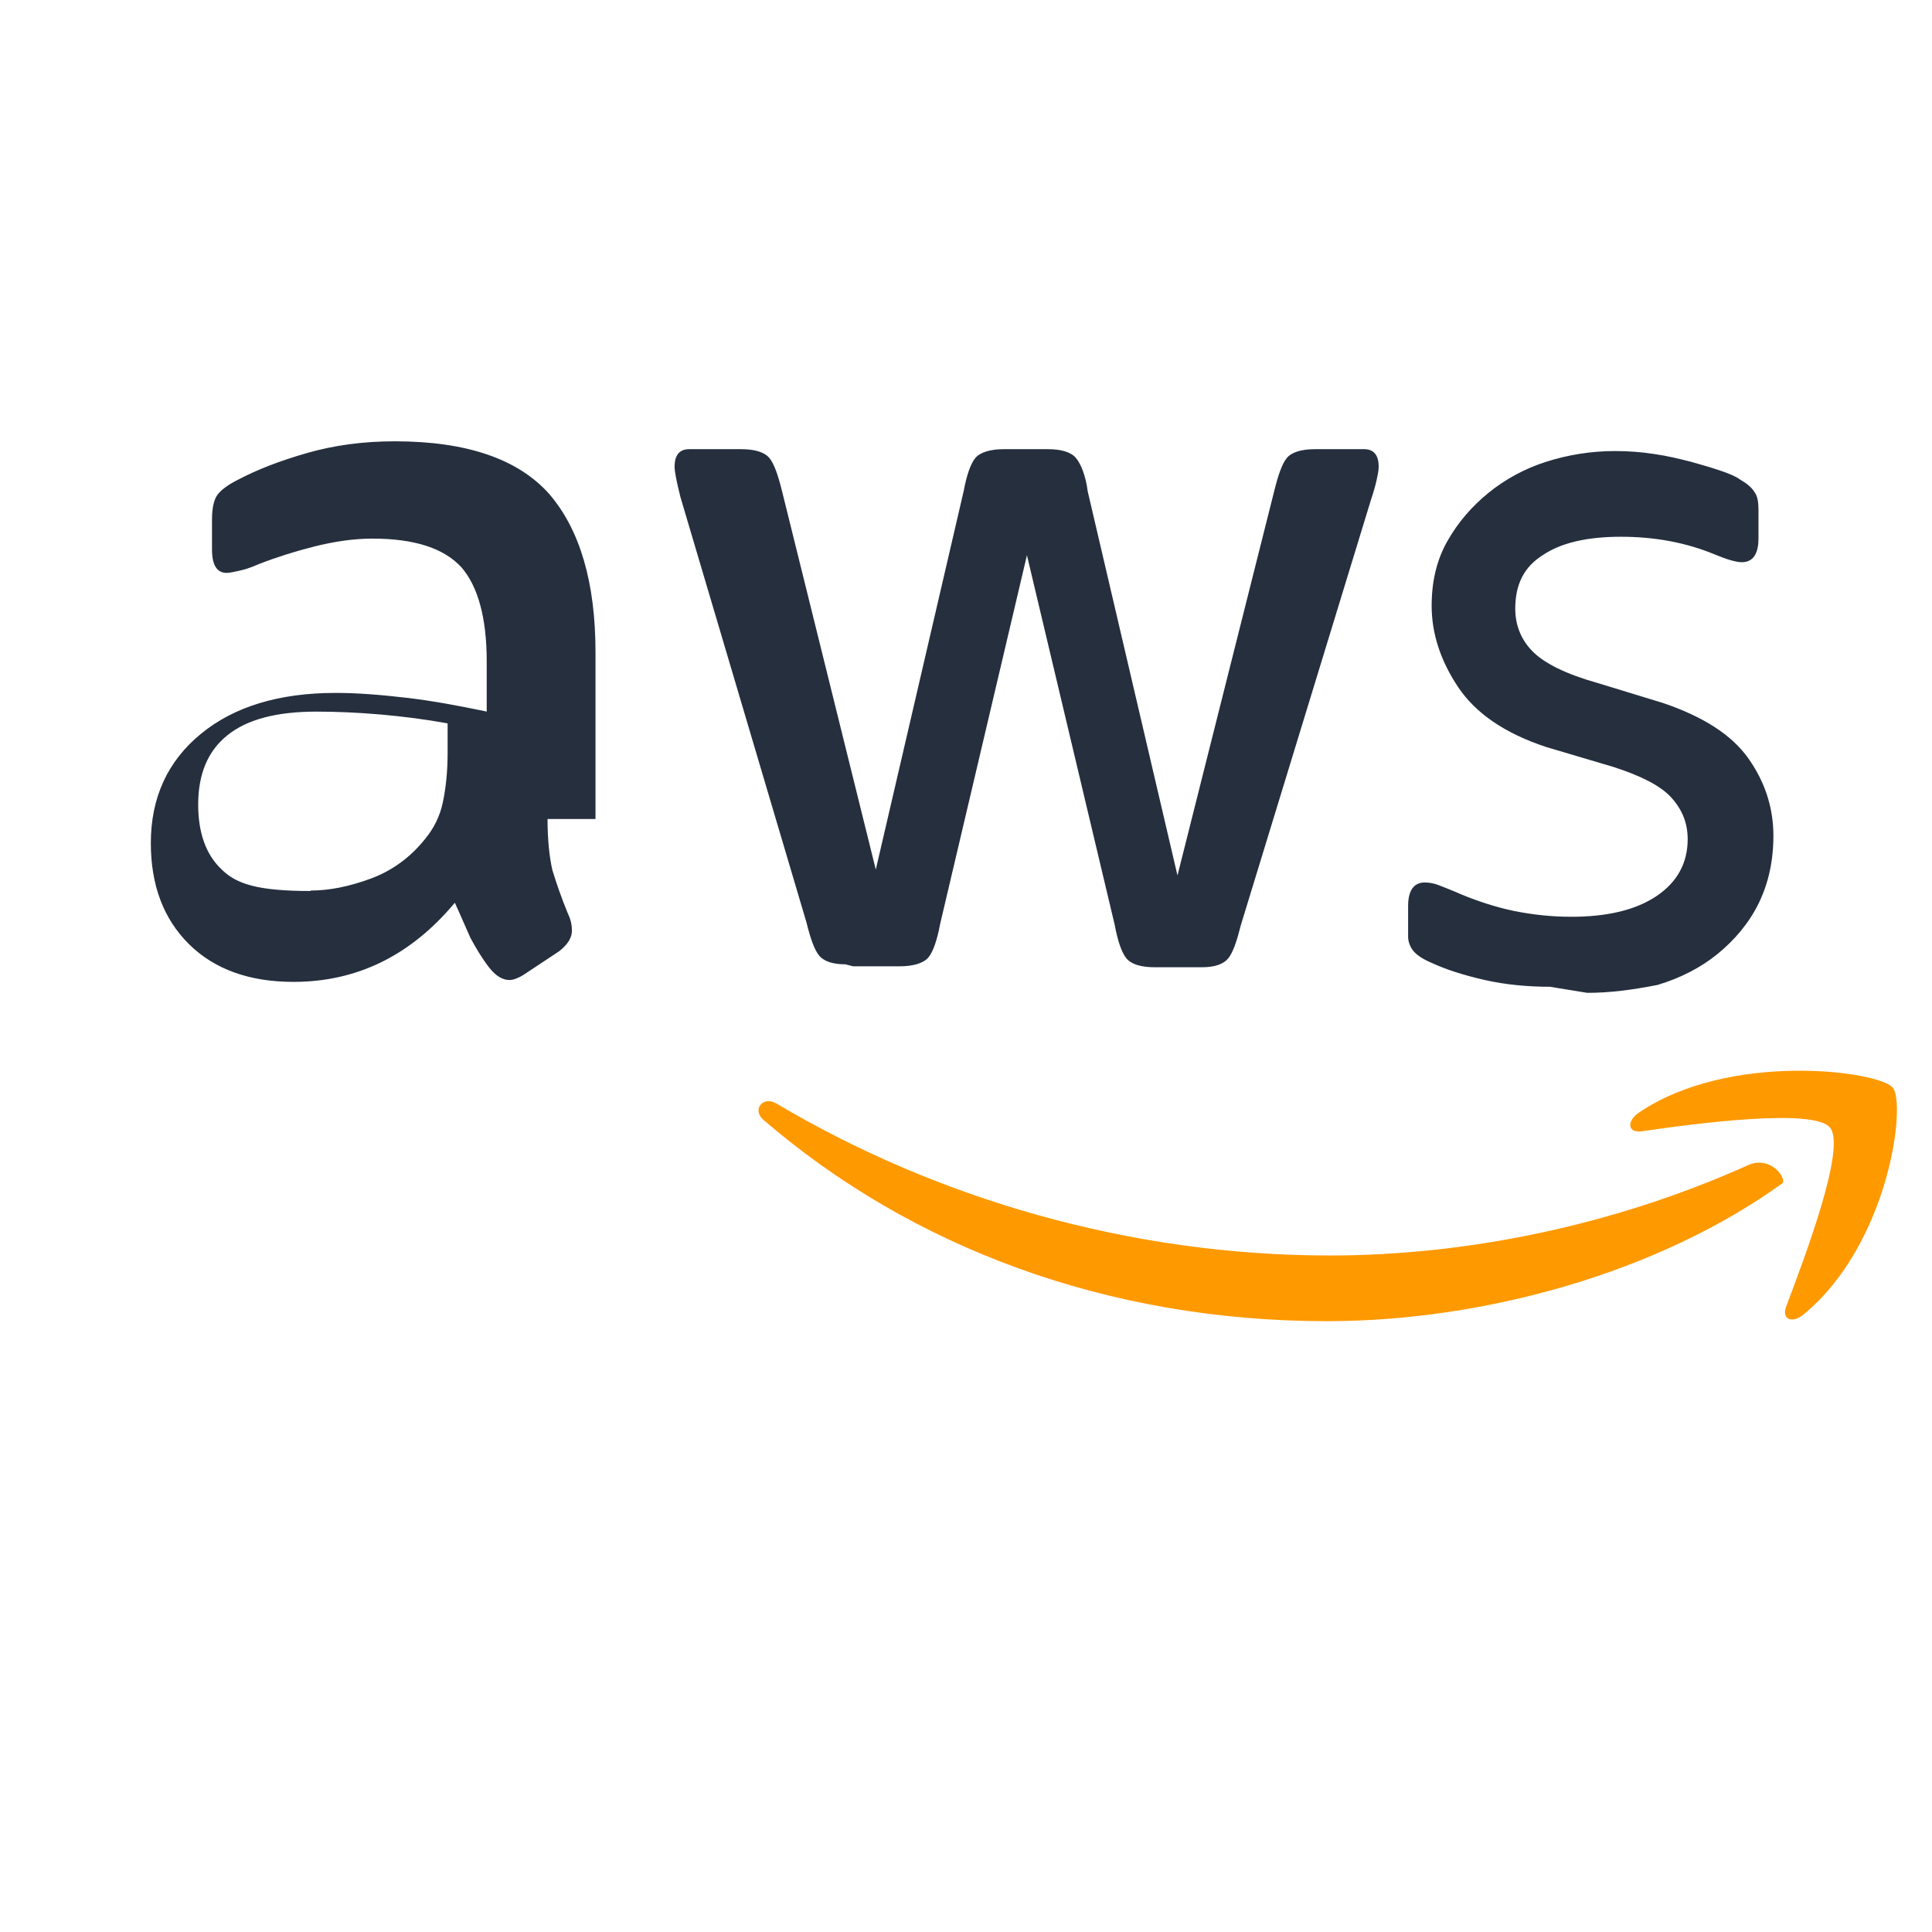 <?xml version="1.0" encoding="UTF-8"?>
<svg width="100" height="100" viewBox="0 0 100 100" fill="none" xmlns="http://www.w3.org/2000/svg">
    <path d="M28.34 42.391C28.34 43.478 28.441 44.391 28.593 45.043C28.795 45.696 29.047 46.449 29.401 47.304C29.553 47.609 29.603 47.913 29.603 48.167C29.603 48.522 29.401 48.878 28.947 49.233L27.076 50.472C26.823 50.624 26.571 50.725 26.369 50.725C26.015 50.725 25.662 50.522 25.308 50.066C24.955 49.609 24.652 49.102 24.35 48.545C24.098 47.989 23.845 47.383 23.542 46.725C21.265 49.457 18.48 50.822 15.189 50.822C12.912 50.822 11.092 50.169 9.778 48.865C8.464 47.561 7.807 45.817 7.807 43.635C7.807 41.3 8.668 39.404 10.392 37.989C12.115 36.573 14.443 35.865 17.379 35.865C18.531 35.865 19.734 35.966 21.048 36.118C22.362 36.271 23.726 36.525 25.192 36.83V34.217C25.192 31.984 24.738 30.342 23.877 29.356C22.965 28.37 21.448 27.878 19.272 27.878C18.31 27.878 17.297 28.03 16.285 28.283C15.272 28.537 14.31 28.842 13.398 29.197C12.944 29.4 12.59 29.501 12.338 29.552C12.085 29.603 11.883 29.653 11.731 29.653C11.226 29.653 10.973 29.247 10.973 28.435V26.894C10.973 26.292 11.074 25.835 11.277 25.582C11.479 25.328 11.832 25.075 12.338 24.821C13.3 24.314 14.468 23.857 15.884 23.451C17.297 23.044 18.814 22.842 20.436 22.842C24.135 22.842 26.818 23.747 28.44 25.582C30.012 27.417 30.823 30.139 30.823 33.761V42.391H28.34ZM16.082 46.094C17.044 46.094 18.057 45.891 19.171 45.484C20.285 45.078 21.247 44.375 22.007 43.419C22.462 42.863 22.765 42.256 22.916 41.553C23.068 40.85 23.169 39.995 23.169 38.959V37.442C22.055 37.239 20.89 37.087 19.726 36.985C18.561 36.884 17.447 36.833 16.383 36.833C14.31 36.833 12.789 37.239 11.776 38.052C10.763 38.864 10.258 40.052 10.258 41.644C10.258 43.11 10.662 44.247 11.479 45.009C12.244 45.763 13.358 46.118 16.082 46.118V46.094ZM43.76 49.913C43.102 49.913 42.648 49.761 42.396 49.457C42.144 49.152 41.941 48.545 41.739 47.733L35.221 25.734C35.018 24.921 34.917 24.414 34.917 24.16C34.917 23.554 35.17 23.249 35.675 23.249H38.358C39.065 23.249 39.57 23.401 39.823 23.706C40.076 24.01 40.278 24.617 40.48 25.43L45.331 45.009L49.877 25.43C50.029 24.617 50.231 24.01 50.484 23.706C50.736 23.401 51.292 23.249 51.949 23.249H54.227C54.934 23.249 55.439 23.401 55.692 23.706C55.945 24.01 56.197 24.617 56.299 25.43L60.946 45.314L65.95 25.43C66.152 24.617 66.354 24.01 66.606 23.706C66.859 23.401 67.364 23.249 68.072 23.249H70.603C71.108 23.249 71.36 23.554 71.36 24.16C71.36 24.363 71.31 24.566 71.259 24.82C71.208 25.073 71.108 25.43 70.956 25.887L64.226 47.885C64.023 48.697 63.821 49.304 63.569 49.609C63.316 49.913 62.862 50.065 62.205 50.065H59.772C59.065 50.065 58.56 49.913 58.307 49.609C58.054 49.304 57.852 48.697 57.7 47.885L53.154 28.739L48.659 47.834C48.507 48.647 48.305 49.253 48.052 49.558C47.799 49.862 47.244 50.015 46.587 50.015H44.154L43.76 49.913ZM80.224 51.075C79.109 51.075 77.945 50.974 76.831 50.72C75.716 50.467 74.804 50.162 74.147 49.857C73.642 49.654 73.289 49.401 73.137 49.198C72.985 48.995 72.884 48.741 72.884 48.487V46.896C72.884 46.083 73.188 45.677 73.743 45.677C73.996 45.677 74.249 45.727 74.502 45.829C74.754 45.93 75.159 46.082 75.613 46.285C76.474 46.64 77.386 46.945 78.348 47.148C79.361 47.351 80.323 47.452 81.335 47.452C83.206 47.452 84.672 47.096 85.735 46.385C86.799 45.673 87.354 44.687 87.354 43.434C87.354 42.579 87.051 41.876 86.496 41.269C85.94 40.662 84.928 40.155 83.514 39.698L80.021 38.662C77.896 37.959 76.379 36.922 75.468 35.557C74.556 34.192 74.102 32.777 74.102 31.361C74.102 30.107 74.355 29.005 74.91 28.02C75.466 27.034 76.174 26.221 77.034 25.518C77.896 24.815 78.909 24.259 80.021 23.904C81.135 23.548 82.338 23.346 83.592 23.346C84.249 23.346 84.956 23.396 85.613 23.498C86.321 23.599 86.927 23.751 87.534 23.904C88.089 24.056 88.594 24.208 89.048 24.361C89.502 24.513 89.856 24.665 90.058 24.817C90.411 25.02 90.664 25.223 90.816 25.476C90.968 25.679 91.018 25.983 91.018 26.389V27.881C91.018 28.693 90.715 29.1 90.159 29.1C89.856 29.1 89.351 28.948 88.745 28.693C87.278 28.087 85.664 27.782 83.895 27.782C82.172 27.782 80.807 28.087 79.845 28.739C78.883 29.346 78.429 30.251 78.429 31.505C78.429 32.359 78.732 33.121 79.338 33.728C79.944 34.335 81.058 34.893 82.681 35.349L86.073 36.386C88.148 37.089 89.614 38.024 90.475 39.227C91.337 40.429 91.791 41.785 91.791 43.251C91.791 44.555 91.538 45.708 91.034 46.745C90.529 47.781 89.771 48.666 88.91 49.369C88.048 50.072 86.985 50.628 85.782 50.983C84.468 51.237 83.354 51.389 82.152 51.389L80.224 51.075Z" fill="#252F3E"/>
    <path d="M92.296 61.217C85.836 65.893 76.77 68.384 68.678 68.384C57.35 68.384 47.193 64.578 39.519 57.967C38.913 57.459 39.469 56.706 40.176 57.112C48.456 62.03 58.464 64.984 68.829 64.984C75.818 64.984 83.459 63.467 90.49 60.304C91.503 59.847 92.365 60.753 92.296 61.217Z" fill="#FF9900"/>
    <path d="M94.729 58.373C93.918 57.337 87.758 58.149 84.974 58.556C84.266 58.657 84.165 58.05 84.822 57.594C89.52 54.396 97.262 55.432 97.97 56.296C98.678 57.159 97.766 64.39 93.362 68.028C92.756 68.536 92.2 68.282 92.453 67.625C93.516 64.809 95.54 59.41 94.729 58.373Z" fill="#FF9900"/>
</svg> 
